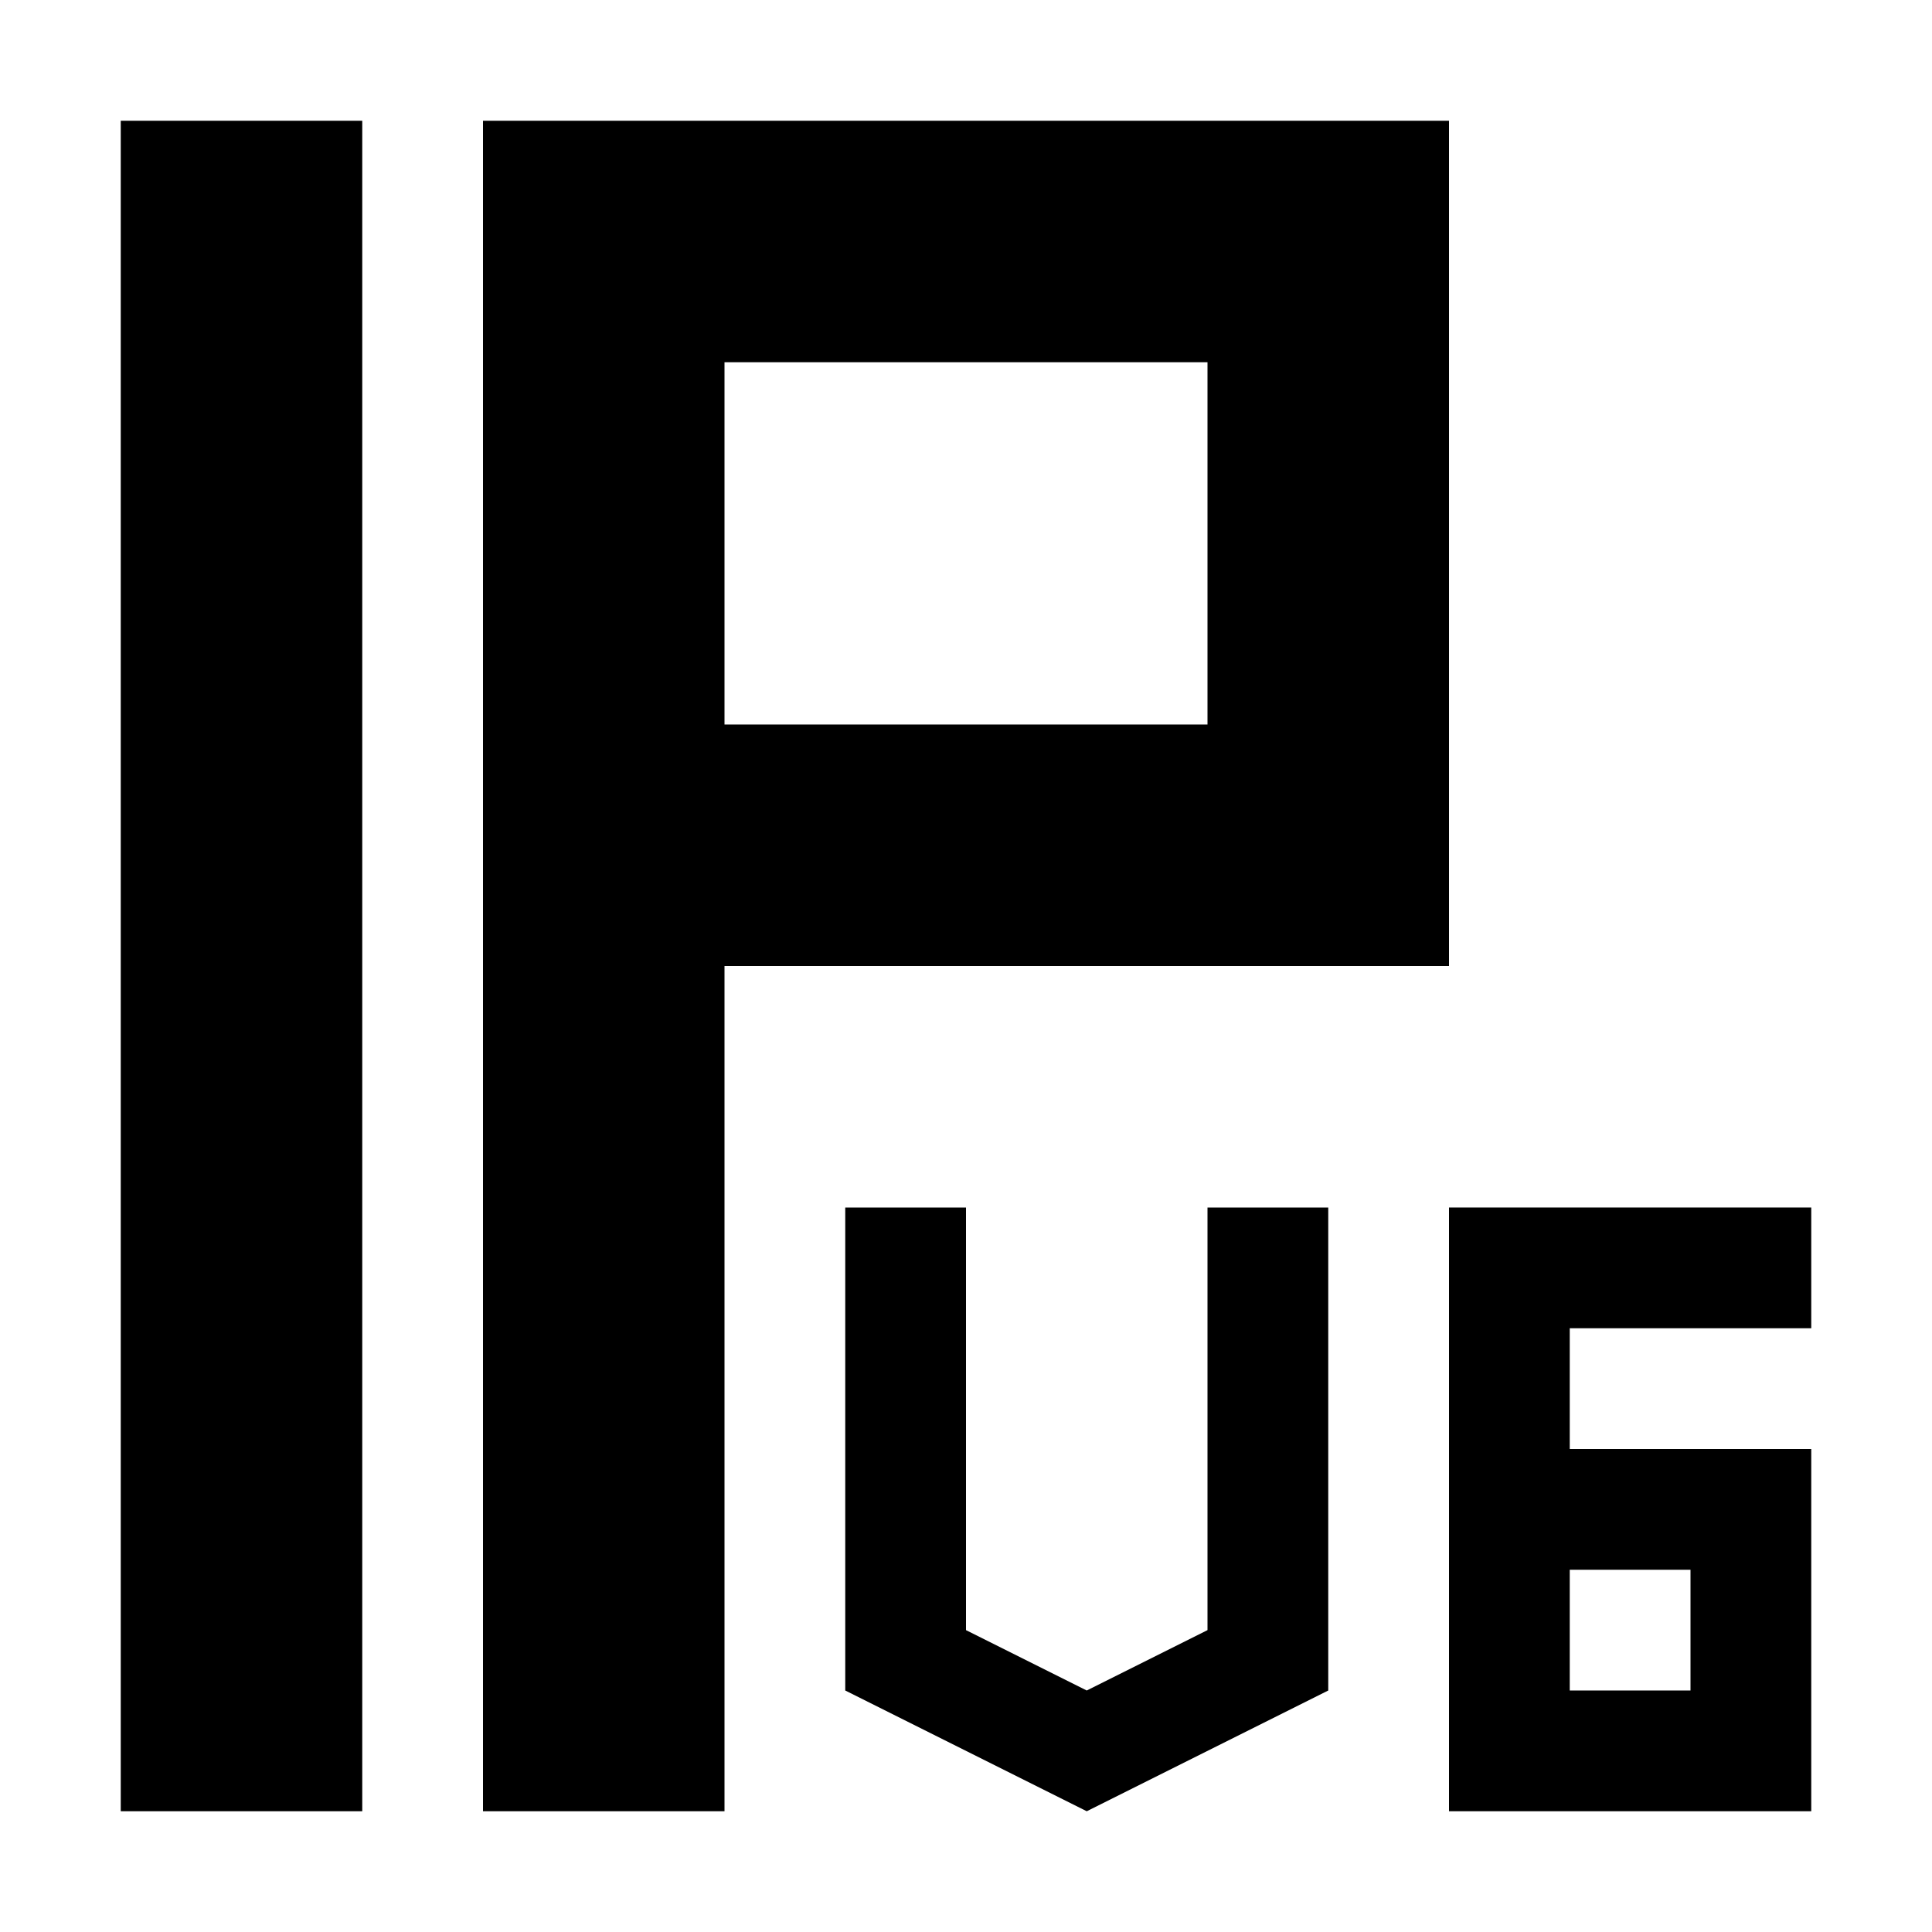 <svg xmlns="http://www.w3.org/2000/svg" viewBox="0 0 16 16">
<path d="M15,11v-1h-3v5h3v-3l-2,0v-1H15z M14,13v1h-1v-1H14z"/>
<polygon points="10,10 10,13.5 9,14 8,13.5 8,10 7,10 7,14 9,15 11,14 11,10 "/>
<rect x="1" y="1" width="2" height="14"/>
<path d="M4,1v14h2V8h6V1H4z M6,6V3h4v3H6z"/>
</svg>